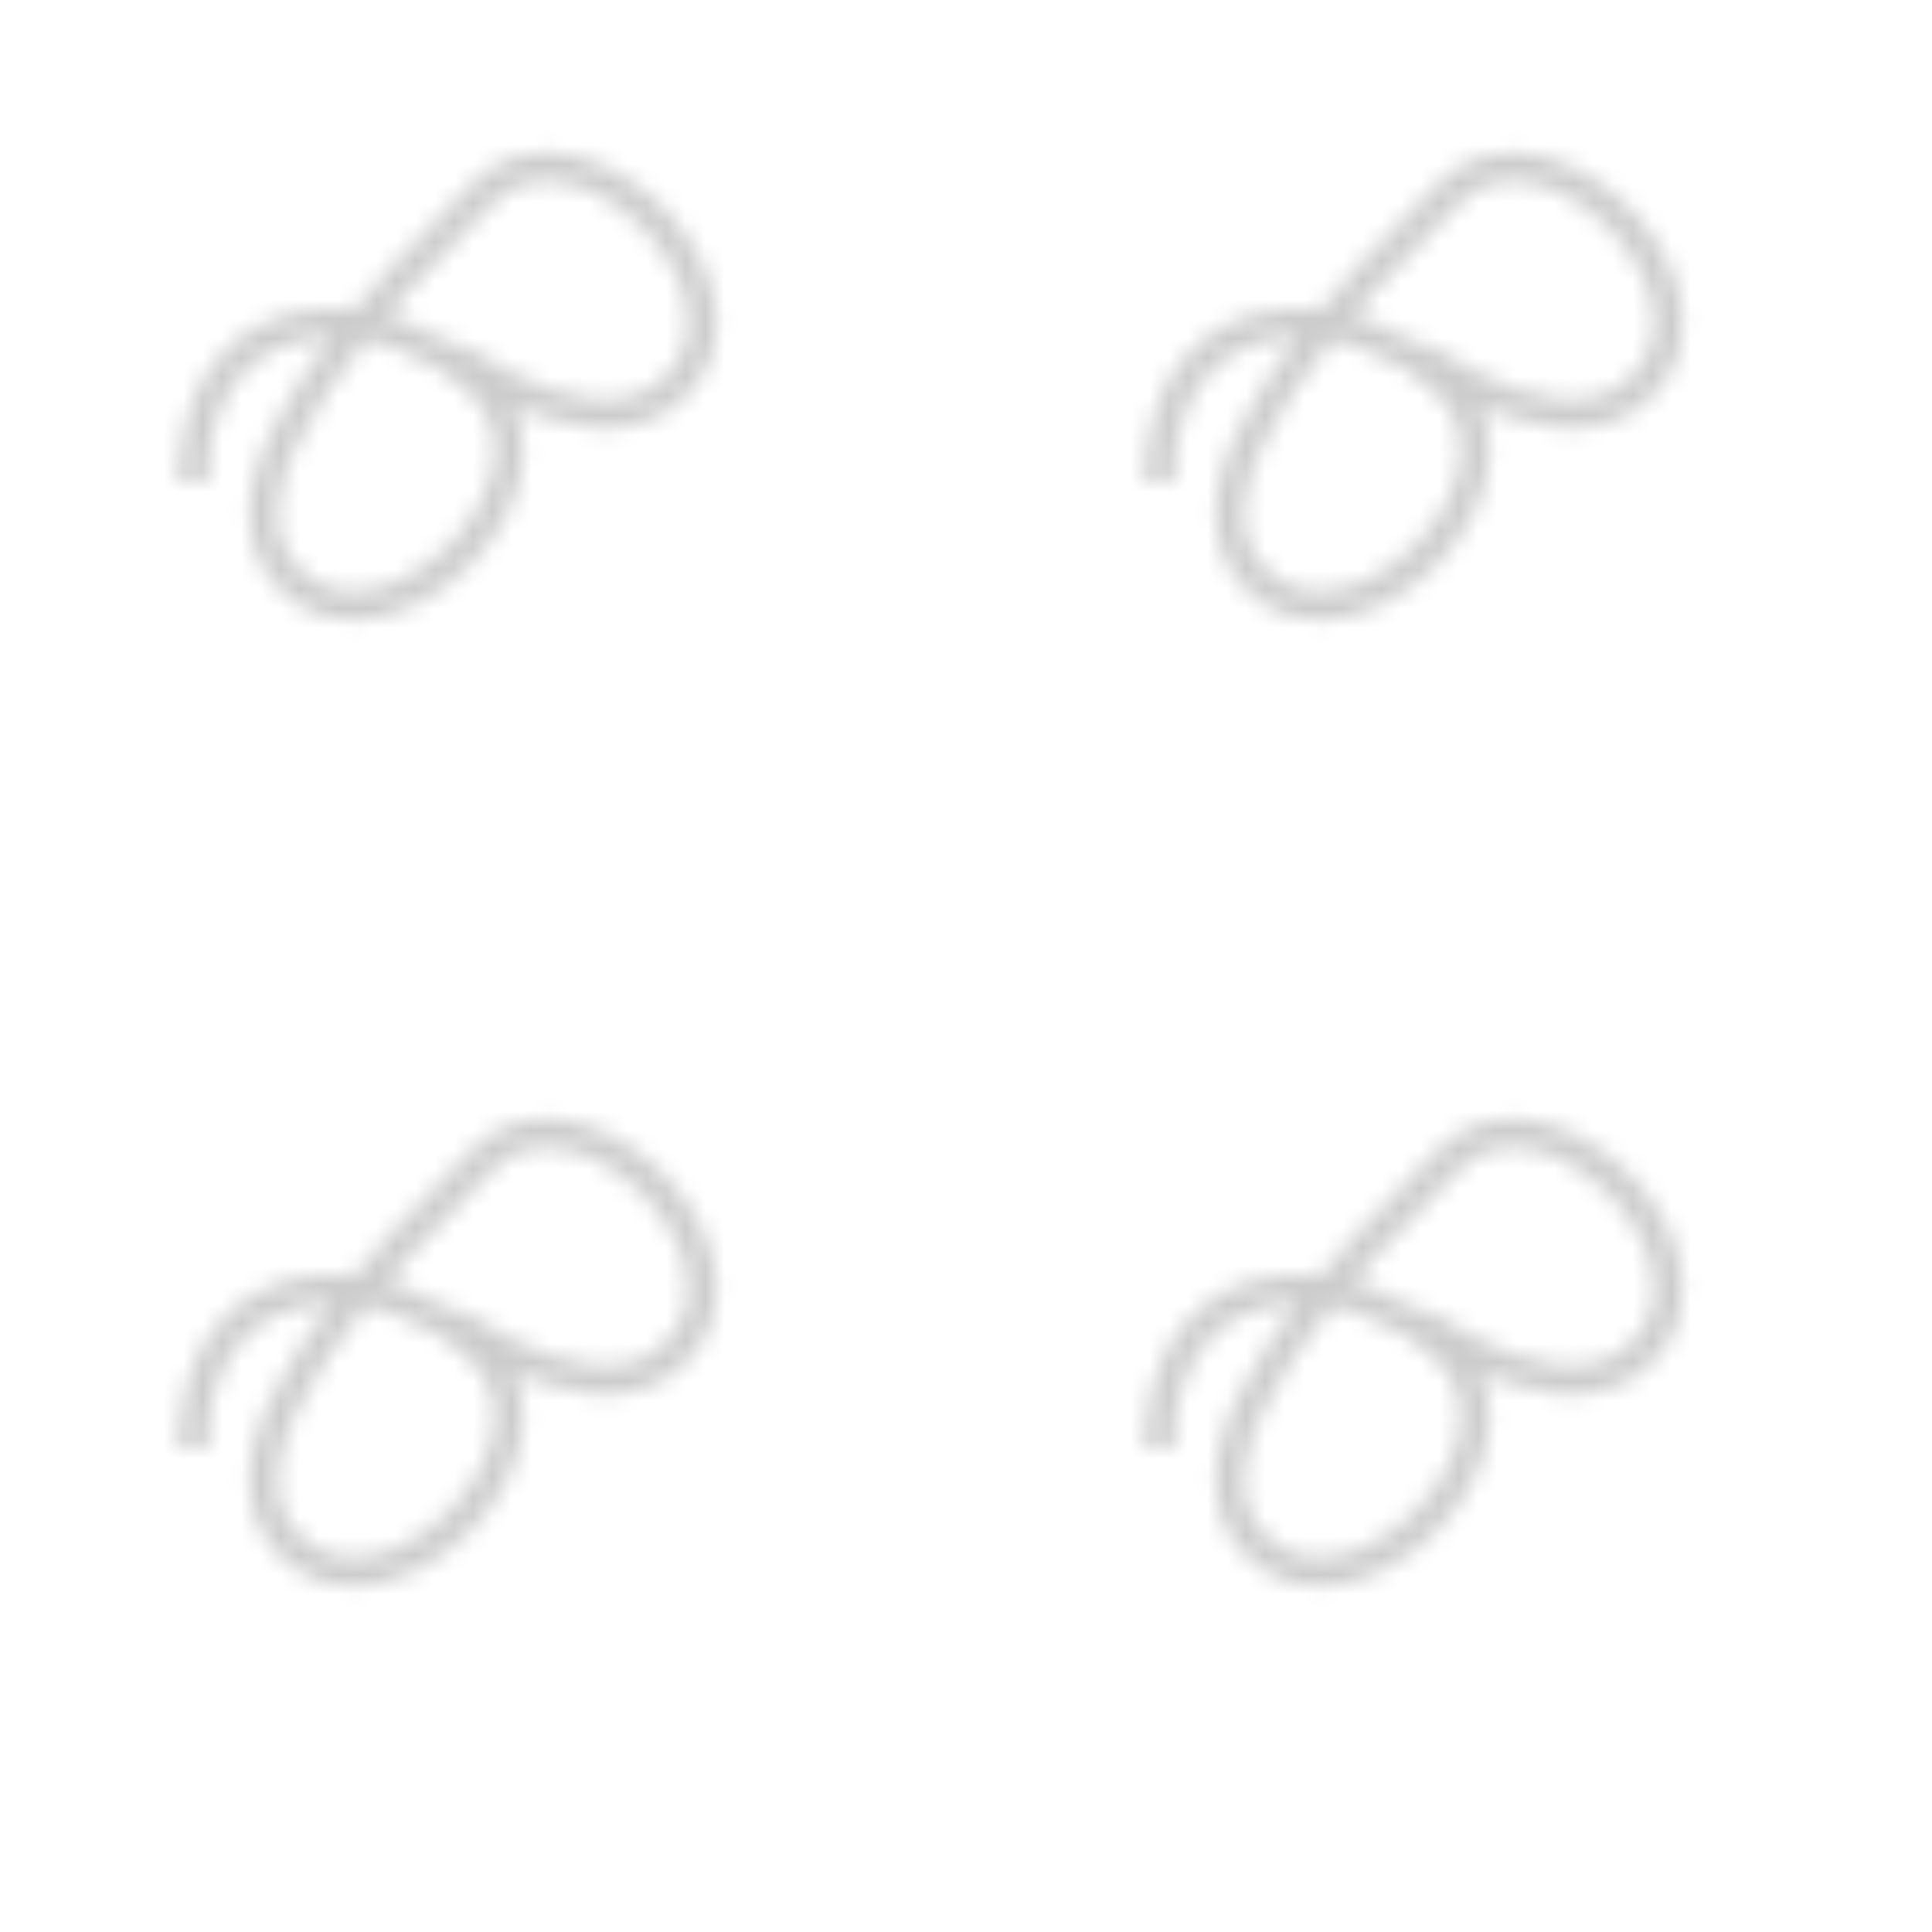 
<svg width="100" height="100" viewBox="0 0 100 100" xmlns="http://www.w3.org/2000/svg">
  <!-- Adinkra symbols pattern -->
  <defs>
    <pattern id="adinkra" x="0" y="0" width="50" height="50" patternUnits="userSpaceOnUse">
      <!-- Gye Nyame (Except for God) symbol -->
      <path d="M10,25 C10,15 20,15 25,20 C30,25 20,35 15,30 C10,25 20,15 25,10 C30,5 40,15 35,20 C30,25 20,15 25,20" 
            stroke="#000" fill="none" stroke-width="1.5"/>
      
      <!-- Sankofa symbol (simplified) -->
      <path d="M65,15 C70,15 73,20 70,25 C67,30 60,25 65,20 C70,15 75,20 72,25" 
            stroke="#000" fill="none" stroke-width="1.5"/>
      
      <!-- Dwennimmen (Ram's horns) symbol -->
      <path d="M25,65 C20,60 25,50 30,55 C35,60 30,70 25,65 M35,65 C40,60 35,50 30,55" 
            stroke="#000" fill="none" stroke-width="1.5"/>
      
      <!-- Aya (fern) symbol -->
      <path d="M60,50 L70,50 M65,45 L65,55 M55,60 L75,60 M60,65 L70,65" 
            stroke="#000" fill="none" stroke-width="1.5"/>
    </pattern>
  </defs>
  
  <rect x="0" y="0" width="100" height="100" fill="url(#adinkra)" fill-opacity="0.2"/>
</svg>
